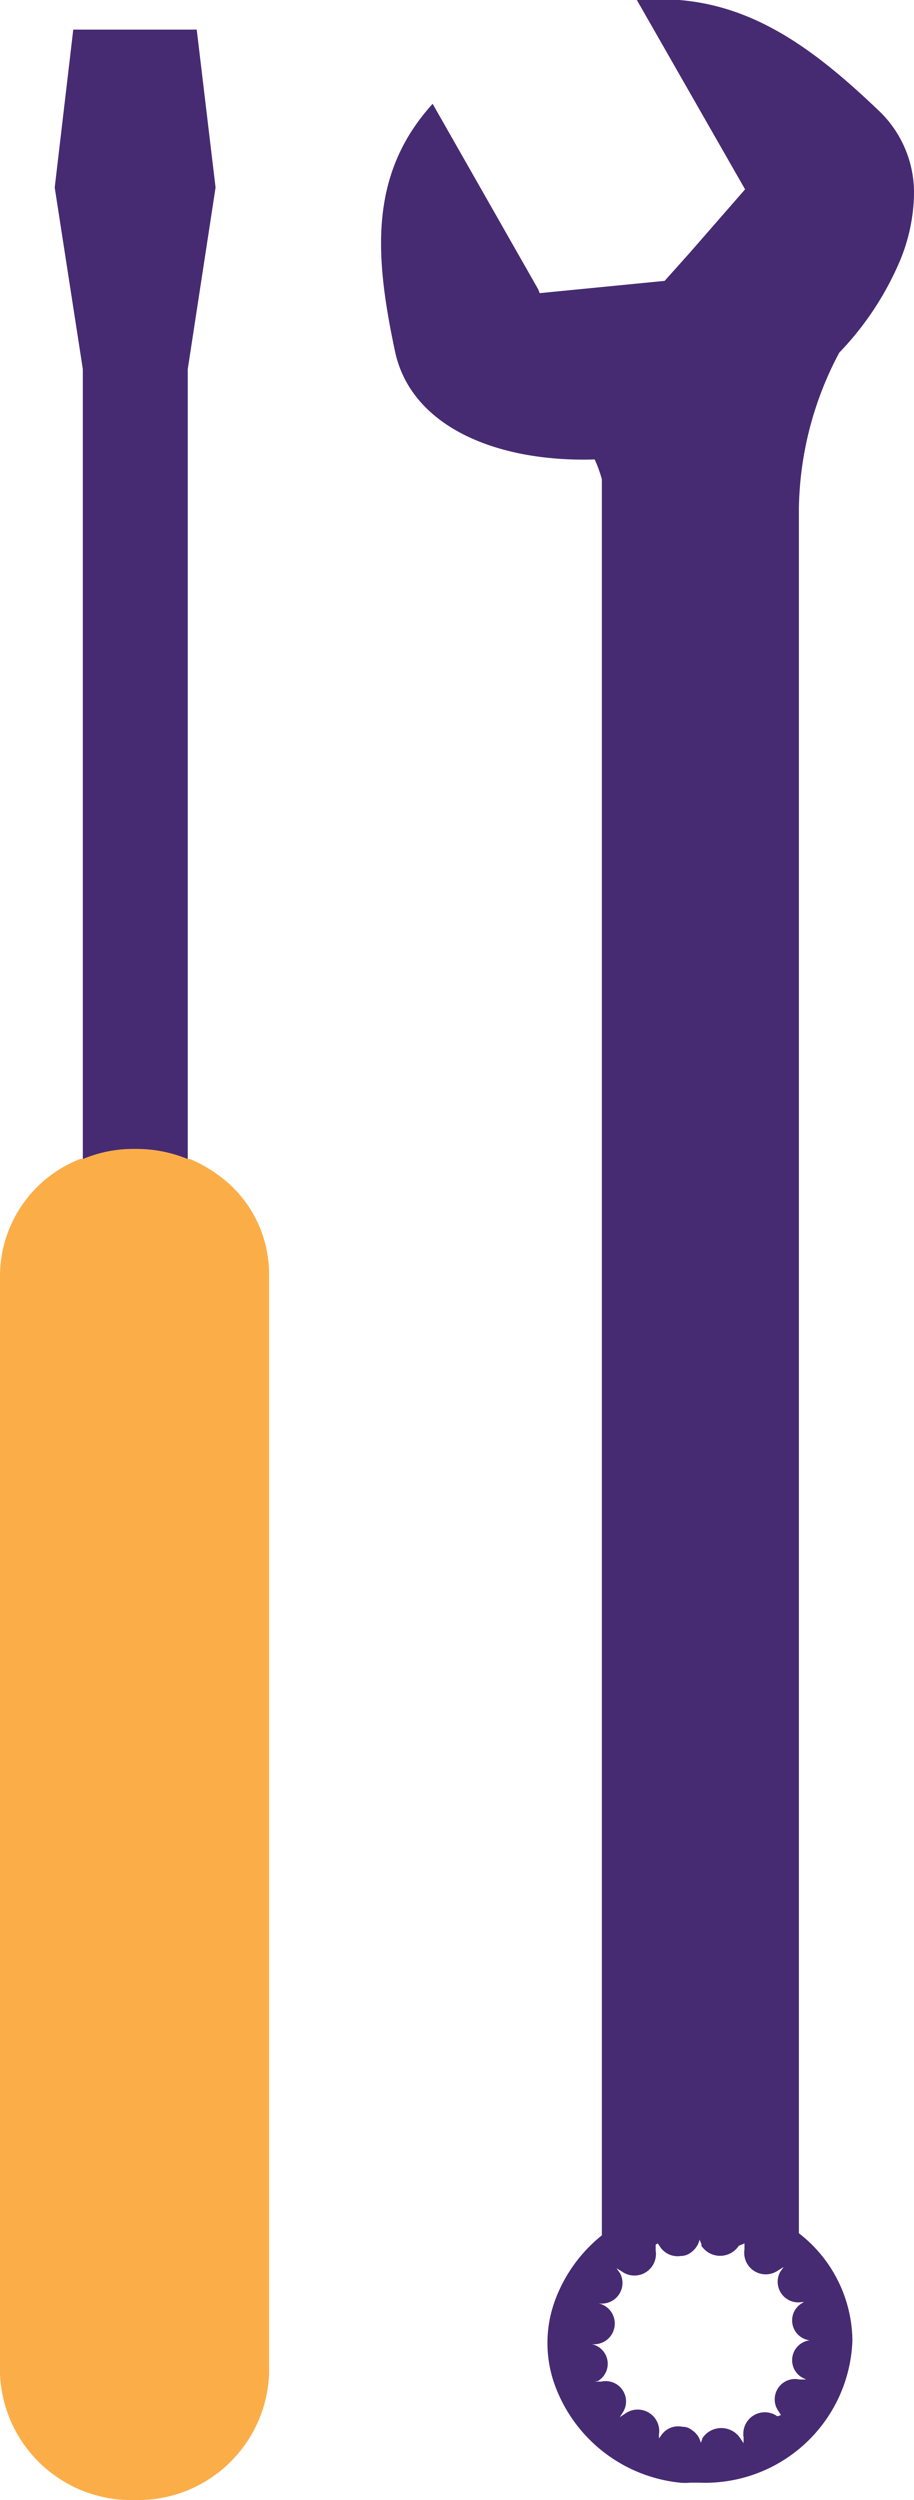 <svg xmlns="http://www.w3.org/2000/svg" viewBox="0 0 30.57 83.58"><defs><style>.cls-1{fill:#462b73;}.cls-2{fill:#fbae48;}</style></defs><g id="Layer_2" data-name="Layer 2"><g id="Page_1" data-name="Page 1"><g id="_Icon10_" data-name="&lt;Icon10&gt;"><polygon class="cls-1" points="7.21 6.27 6.28 12.34 6.28 70.81 2.77 70.81 2.77 12.34 1.83 6.27 2.45 0.99 6.58 0.99 7.21 6.27"/><path class="cls-2" d="M9,42.61V79.35a4.39,4.39,0,0,1-4.51,4.23A4.39,4.39,0,0,1,0,79.35V42.61a4.21,4.21,0,0,1,2.67-3.86.24.24,0,0,1,.1,0,4.34,4.34,0,0,1,1.75-.34,4.49,4.49,0,0,1,1.76.34l.08,0a4.67,4.67,0,0,1,1.35.87A4.08,4.08,0,0,1,9,42.61Z"/><path class="cls-1" d="M28.07,11.79a10.13,10.13,0,0,0,2-3,6.06,6.06,0,0,0,.5-2.28,3.78,3.78,0,0,0-1.22-2.85C27,1.42,24.69-.25,21.46,0l-.16,0,3.62,6.33L23.07,8.45l-.84.94-4.18.41L18,9.67l-3.53-6.2c-2.15,2.37-1.93,5.11-1.26,8.27.54,2.55,3.45,3.72,6.68,3.62a4.56,4.56,0,0,1,.24.66V74.73A5,5,0,0,0,18.53,77v0a4.12,4.12,0,0,0-.22,1.33v0a4.12,4.12,0,0,0,.22,1.33,0,0,0,0,0,0,0A5,5,0,0,0,22.75,83a1.72,1.72,0,0,0,.32,0h.34a4.93,4.93,0,0,0,5.1-4.75,4.59,4.59,0,0,0-1.79-3.59V17A11.4,11.4,0,0,1,28.07,11.79ZM27,76.93l-.06,0-.12.07a.67.67,0,0,0,.26,1.24l.08,0,.14,0-.14,0-.08,0a.67.67,0,0,0-.26,1.24l.14.07,0,0h-.06l-.16,0a.68.68,0,0,0-.74,1l.12.19L26,80.78a.72.72,0,0,0-1.13.7l0,.2-.12-.18a.76.76,0,0,0-1.25,0s0,0,0,0l-.06.17,0,.21,0-.21a.68.68,0,0,0-.3-.43.48.48,0,0,0-.32-.11.68.68,0,0,0-.7.28l-.08.11,0,.07,0-.11,0-.09a.72.72,0,0,0-1.13-.7l-.18.12.12-.19a.68.68,0,0,0-.74-1l-.22,0L20,79.6a.67.67,0,0,0-.26-1.24l-.22,0,.22,0A.67.67,0,0,0,20,77l-.18-.11L20,77a.69.69,0,0,0,.74-1l-.12-.17.18.11a.72.72,0,0,0,1.13-.7l0-.09,0-.11L22,75l.08.12a.71.71,0,0,0,.7.3.54.54,0,0,0,.32-.11.73.73,0,0,0,.3-.44l0-.11h0l0,.11a.77.77,0,0,0,.06.15s0,0,0,.06a.75.75,0,0,0,1.25,0L24.9,75l0,.2a.72.72,0,0,0,1.13.7l.18-.11-.12.17a.69.69,0,0,0,.74,1l.16,0Z"/></g></g></g></svg>